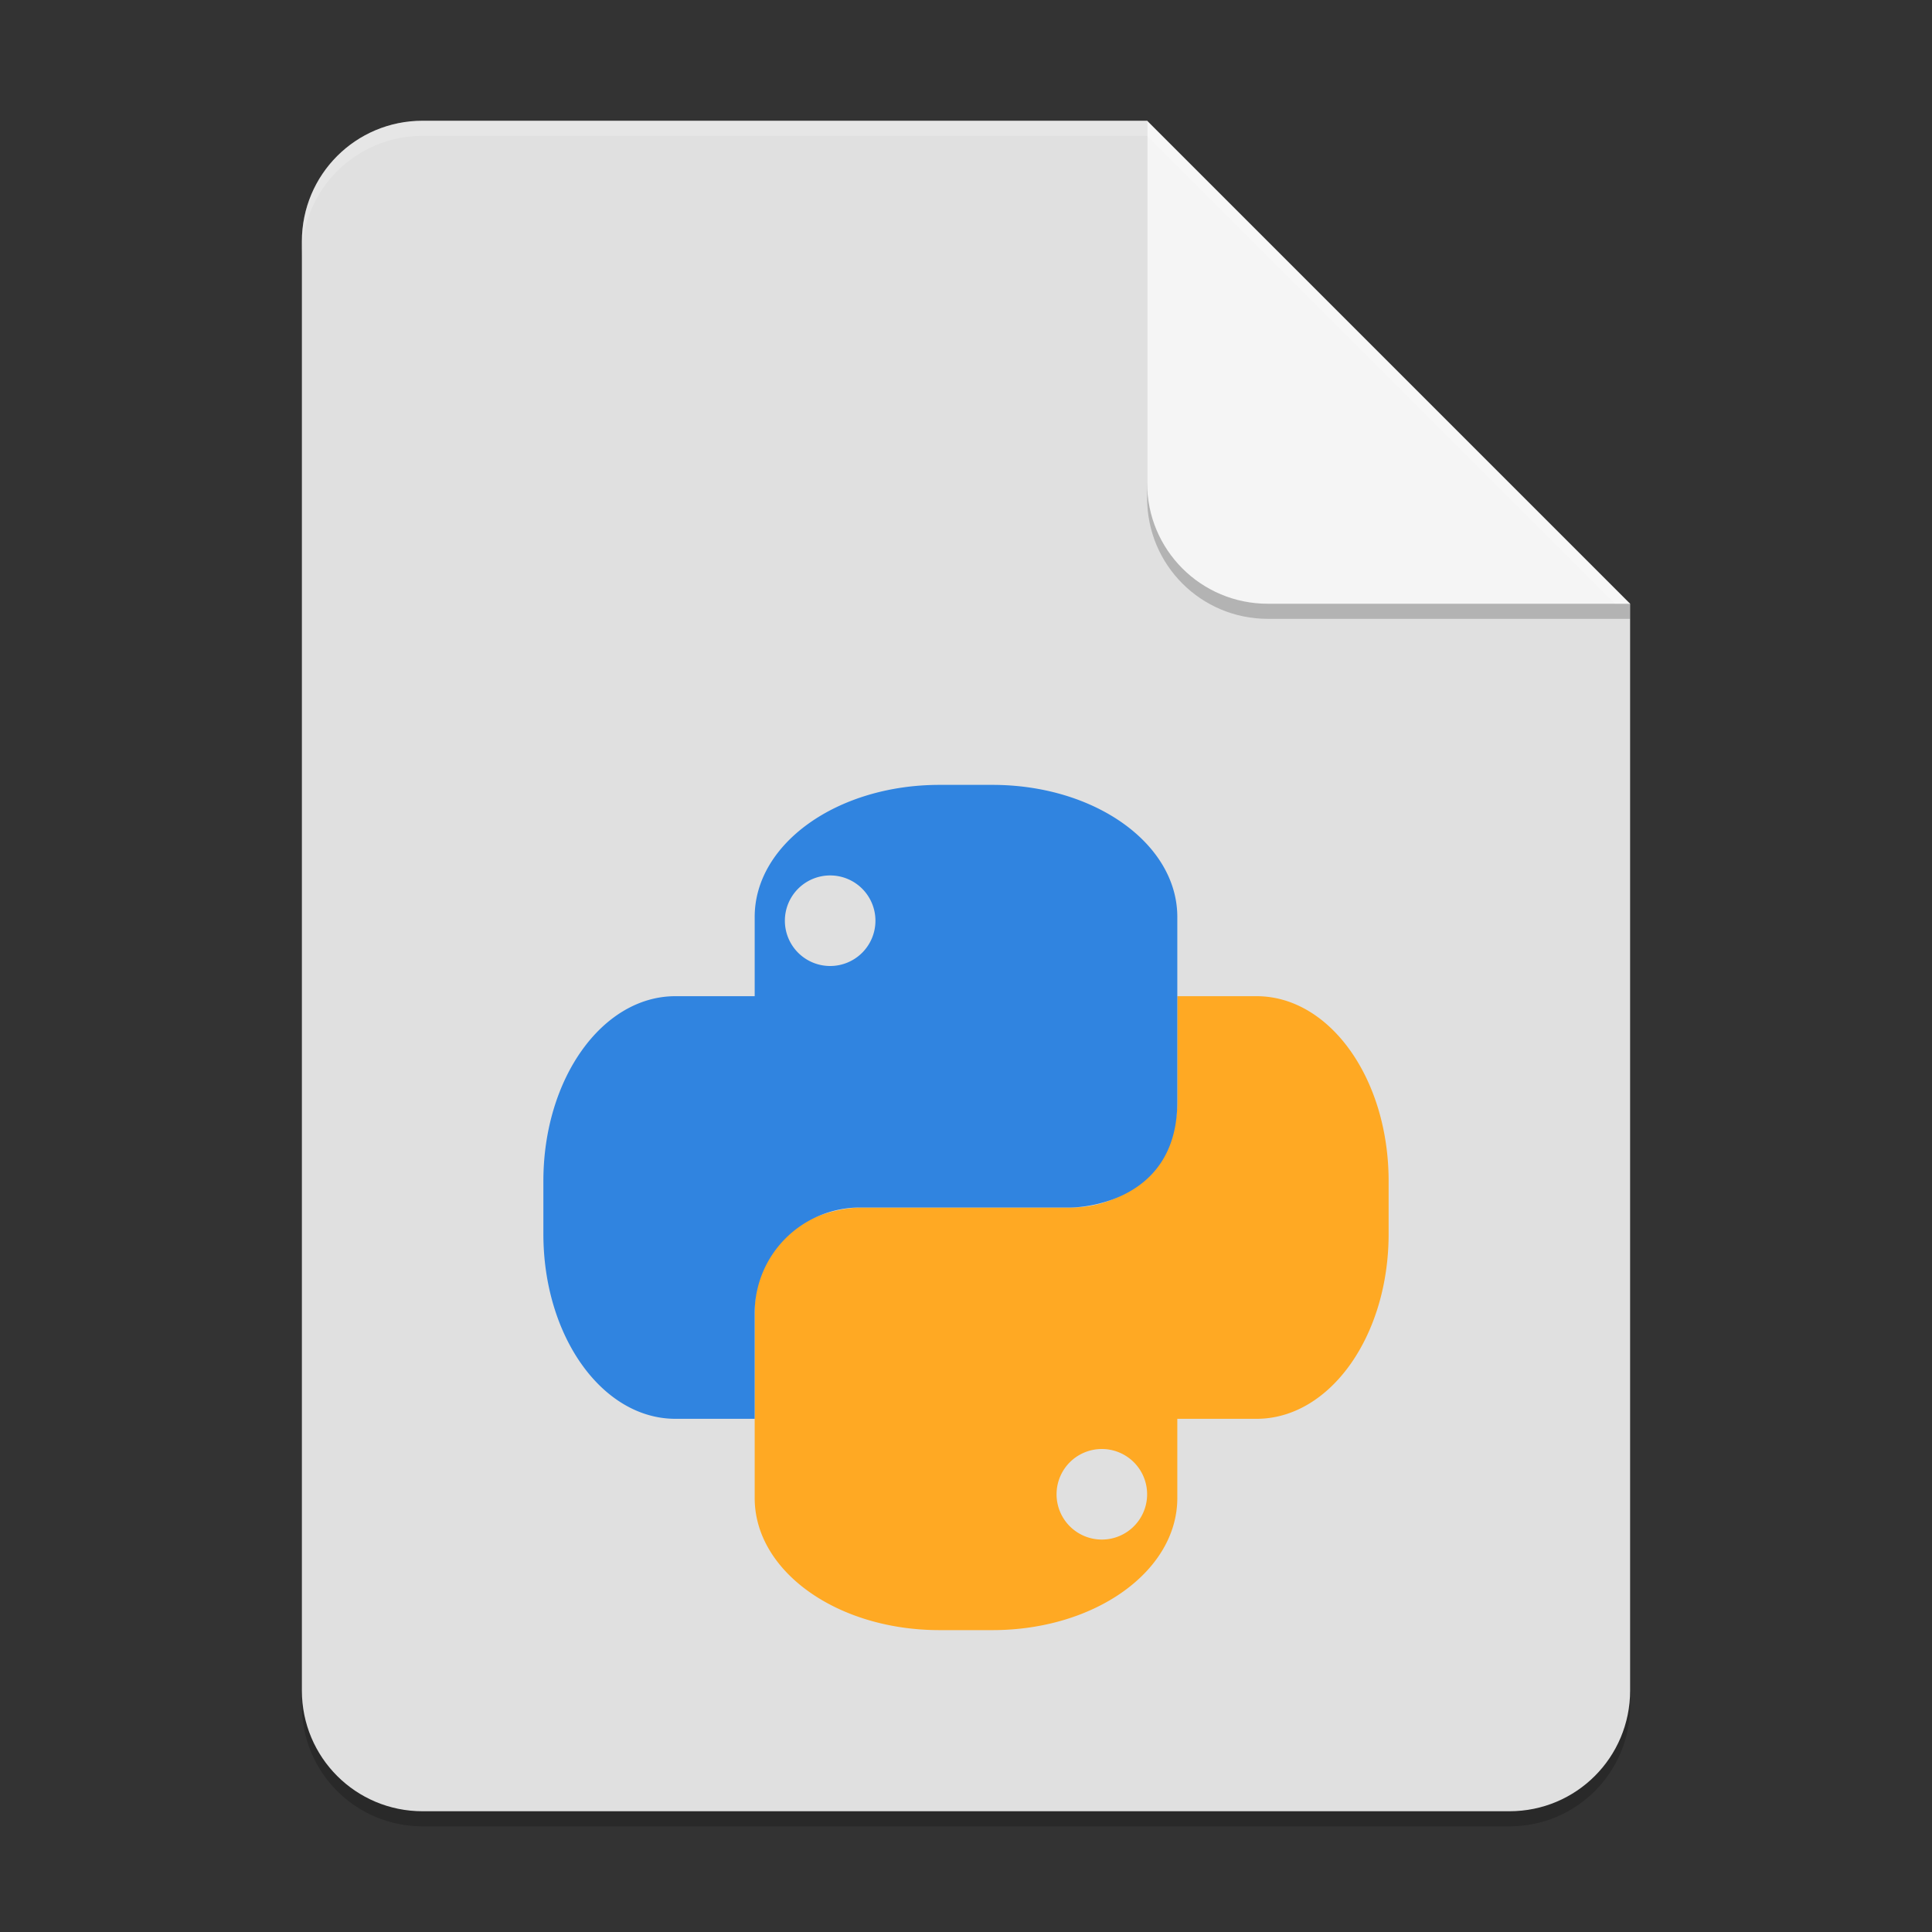 <?xml version="1.0" encoding="UTF-8" standalone="no"?>
<!-- Created with Inkscape (http://www.inkscape.org/) -->

<svg
   width="128"
   height="128"
   viewBox="0 0 128 128"
   version="1.1"
   id="svg5"
   inkscape:version="1.2.2 (1:1.2.2+202305151914+b0a8486541)"
   sodipodi:docname="text-x-python.svg"
   xmlns:inkscape="http://www.inkscape.org/namespaces/inkscape"
   xmlns:sodipodi="http://sodipodi.sourceforge.net/DTD/sodipodi-0.dtd"
   xmlns="http://www.w3.org/2000/svg"
   xmlns:svg="http://www.w3.org/2000/svg">
  <rect x="0" y="0" width="128" height="128" fill="#333333" stroke="none"/>
  <sodipodi:namedview
     id="namedview7"
     pagecolor="#ffffff"
     bordercolor="#000000"
     borderopacity="0.25"
     inkscape:showpageshadow="2"
     inkscape:pageopacity="0.0"
     inkscape:pagecheckerboard="0"
     inkscape:deskcolor="#d1d1d1"
     inkscape:document-units="px"
     showgrid="false"
     inkscape:zoom="6.296875"
     inkscape:cx="63.920596"
     inkscape:cy="64"
     inkscape:window-width="1920"
     inkscape:window-height="1008"
     inkscape:window-x="0"
     inkscape:window-y="0"
     inkscape:window-maximized="1"
     inkscape:current-layer="svg5" />
  <defs
     id="defs2" />
  <path
     id="rect234"
     style="opacity:0.2;stroke-width:2;stroke-linecap:round;stroke-linejoin:round"
     d="m 28,9 h 48 l 32,32 v 72 c 0,4.432 -3.568,8 -8,8 H 28 c -4.432,0 -8,-3.568 -8,-8 V 17 c 0,-4.432 3.568,-8 8,-8 z" />
  <path
     id="rect448"
     style="fill:#e0e0e0;fill-opacity:1;stroke-width:2;stroke-linecap:round;stroke-linejoin:round"
     d="m 28,8 h 48 l 12,20 20,12 v 72 c 0,4.432 -3.568,8 -8,8 H 28 c -4.432,0 -8,-3.568 -8,-8 V 16 c 0,-4.432 3.568,-8 8,-8 z" />
  <path
     style="fill:#ffa923;stroke-width:2"
     d="m 78,66 v 7 c 0,3.878 -3.122,7 -7,7 H 57 c 0,0 -7,0 -7,7 v 12.25 c 0,4.847 5.463,8.75 12.25,8.75 h 3.5 c 6.787,0 12.25,-3.903 12.25,-8.75 v -5.25 h 5.25 C 88.097,94 92,88.537 92,81.75 v -3.5 C 92,71.463 88.097,66 83.25,66 Z m -5,30 a 3,3 0 0 1 3,3 3,3 0 0 1 -3,3 3,3 0 0 1 -3,-3 3,3 0 0 1 3,-3 z"
     id="path9969" />
  <path
     style="fill:#3084e0;stroke-width:2"
     d="m 62.25,52 c -6.787,0 -12.25,3.903 -12.25,8.75 v 5.25 h -5.25 C 39.903,66 36,71.463 36,78.25 v 3.5 c 0,6.787 3.903,12.25 8.75,12.25 h 5.25 v -7 c 0,-3.878 3.122,-7 7,-7 h 14 c 0,0 7,0 7,-7 V 60.75 C 78,55.903 72.537,52 65.75,52 Z m -7.25,6 a 3,3 0 0 1 3,3 3,3 0 0 1 -3,3 3,3 0 0 1 -3,-3 3,3 0 0 1 3,-3 z"
     id="path9971" />
  <path
     d="M 108,41 H 84 c -4.432,0 -8,-3.568 -8,-8 V 8 l 32,32 z"
     style="opacity:0.2;fill:#000000;stroke-width:2;stroke-linecap:round;stroke-linejoin:round"
     id="path611" />
  <path
     id="rect600"
     style="fill:#f5f5f5;fill-opacity:1;stroke-width:2;stroke-linecap:round;stroke-linejoin:round"
     d="M 108,40 H 84 c -4.432,0 -8,-3.568 -8,-8 V 8 Z" />
  <path
     id="path1133"
     style="opacity:0.2;fill:#ffffff;fill-opacity:1;stroke-width:2;stroke-linecap:round;stroke-linejoin:round"
     d="m 28,8 c -4.432,0 -8,3.568 -8,8 v 1 c 0,-4.432 3.568,-8 8,-8 h 48 l 31,31 h 1 L 76,8 Z" />
</svg>
